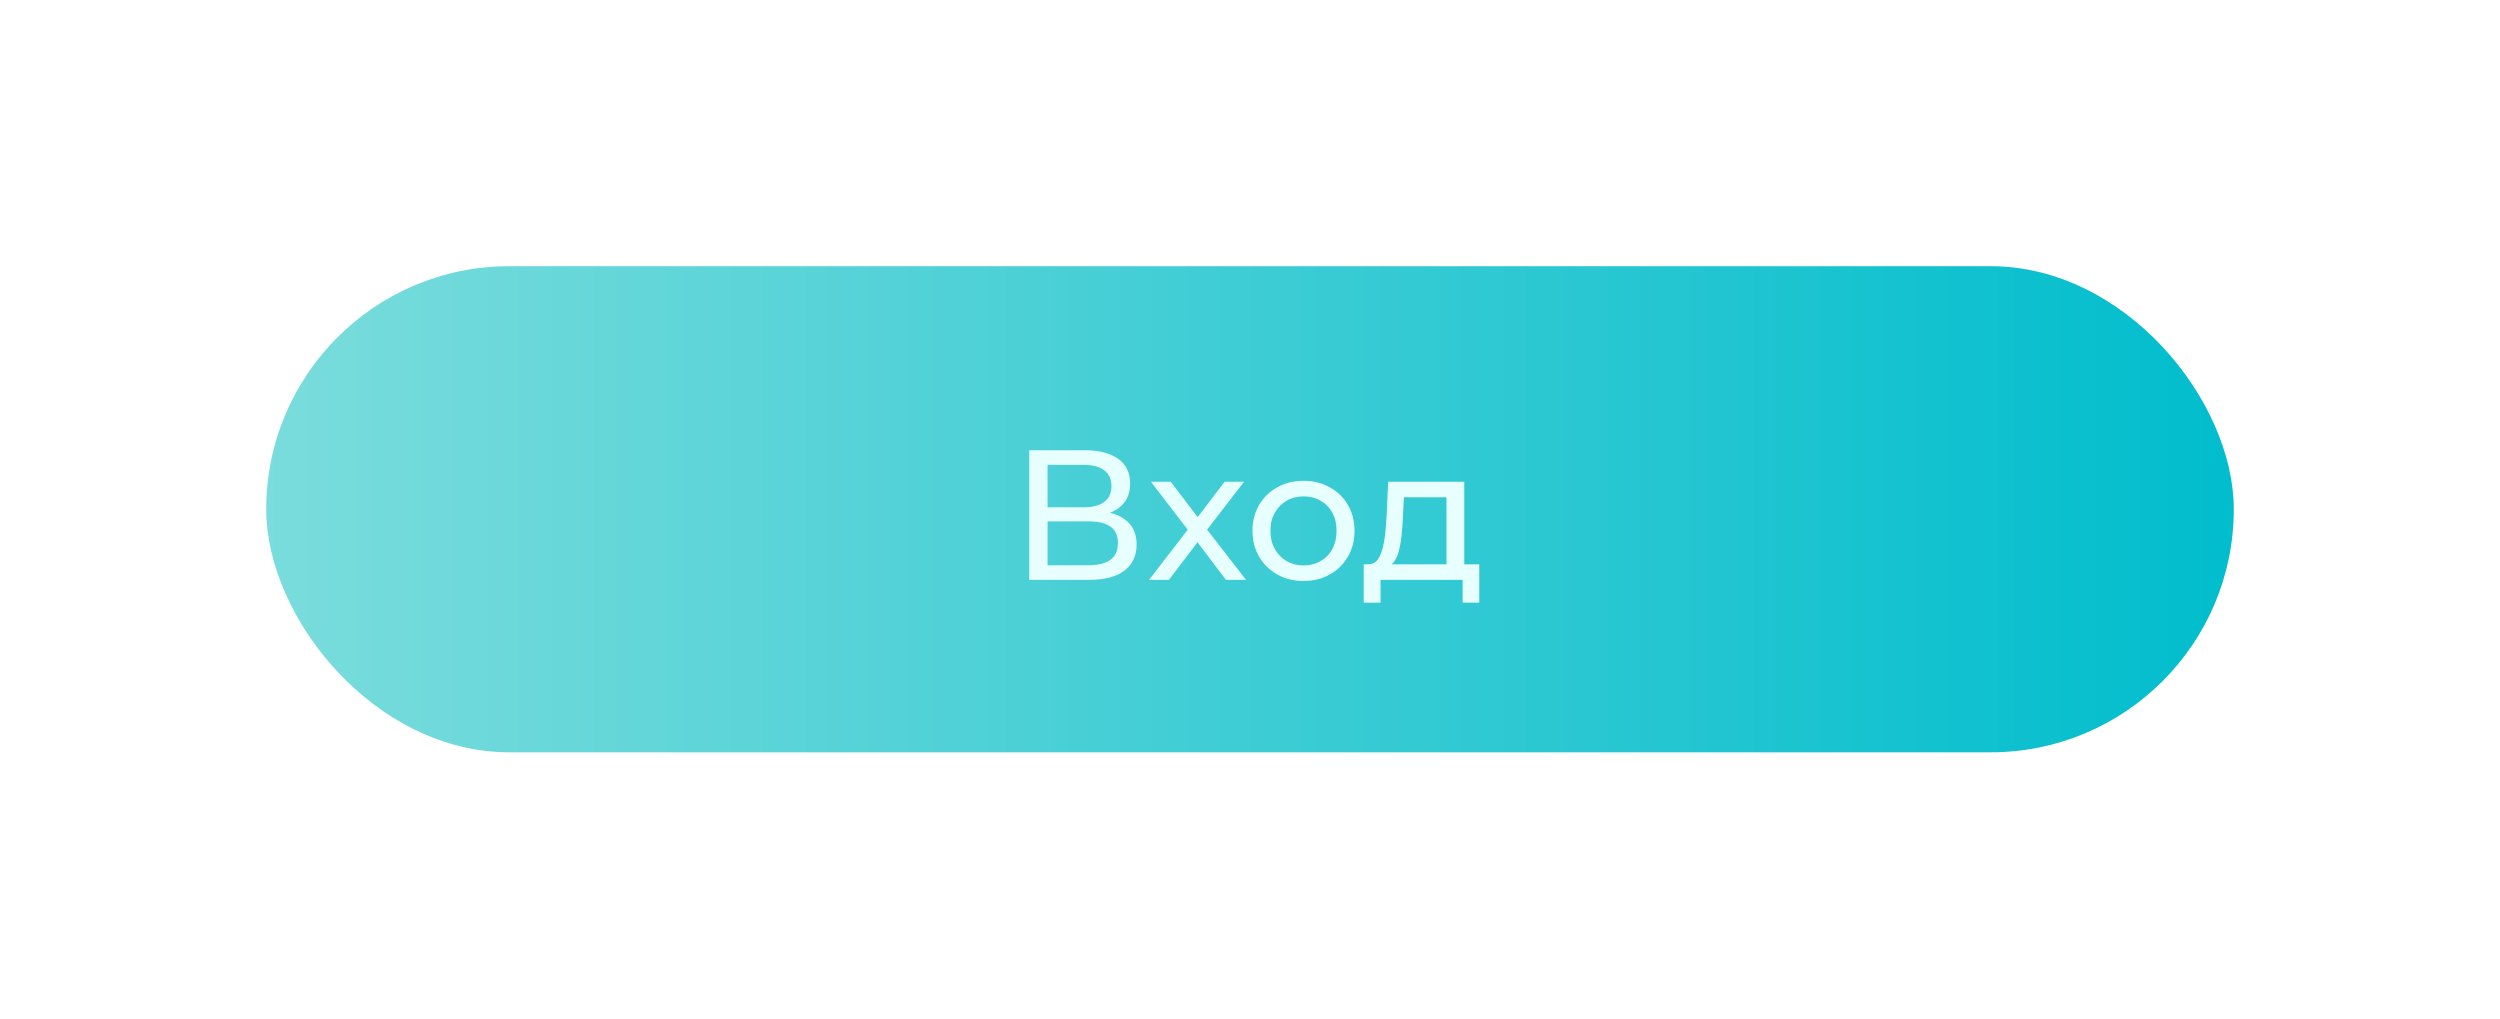 <svg width="216" height="88" viewBox="0 0 216 88" fill="none" xmlns="http://www.w3.org/2000/svg">
<g filter="url(#filter0_d_401_188)">
<rect x="23" y="23" width="170" height="42" rx="21" fill="url(#paint0_linear_401_188)"/>
</g>
<path d="M88.925 50.102V38.902H93.741C94.957 38.902 95.912 39.147 96.605 39.638C97.299 40.128 97.645 40.843 97.645 41.782C97.645 42.699 97.315 43.403 96.653 43.894C95.992 44.374 95.123 44.614 94.045 44.614L94.333 44.134C95.581 44.134 96.536 44.384 97.197 44.886C97.869 45.376 98.205 46.096 98.205 47.046C98.205 48.006 97.853 48.758 97.149 49.302C96.456 49.835 95.421 50.102 94.045 50.102H88.925ZM90.509 48.838H94.013C94.867 48.838 95.507 48.683 95.933 48.374C96.371 48.054 96.589 47.568 96.589 46.918C96.589 46.267 96.371 45.792 95.933 45.494C95.507 45.195 94.867 45.046 94.013 45.046H90.509V48.838ZM90.509 43.83H93.629C94.408 43.83 95 43.675 95.405 43.366C95.821 43.056 96.029 42.603 96.029 42.006C96.029 41.398 95.821 40.939 95.405 40.63C95 40.32 94.408 40.166 93.629 40.166H90.509V43.83ZM99.279 50.102L102.927 45.366L102.911 46.15L99.439 41.622H101.151L103.807 45.11H103.151L105.807 41.622H107.487L103.967 46.182L103.983 45.366L107.663 50.102H105.919L103.119 46.39L103.743 46.486L100.991 50.102H99.279ZM112.63 50.198C111.776 50.198 111.019 50.011 110.358 49.638C109.696 49.264 109.174 48.752 108.79 48.102C108.406 47.44 108.214 46.694 108.214 45.862C108.214 45.019 108.406 44.272 108.79 43.622C109.174 42.971 109.696 42.464 110.358 42.102C111.019 41.728 111.776 41.542 112.63 41.542C113.472 41.542 114.224 41.728 114.886 42.102C115.558 42.464 116.08 42.971 116.454 43.622C116.838 44.262 117.03 45.008 117.03 45.862C117.03 46.704 116.838 47.451 116.454 48.102C116.08 48.752 115.558 49.264 114.886 49.638C114.224 50.011 113.472 50.198 112.63 50.198ZM112.63 48.854C113.174 48.854 113.659 48.731 114.086 48.486C114.523 48.24 114.864 47.894 115.11 47.446C115.355 46.987 115.478 46.459 115.478 45.862C115.478 45.254 115.355 44.731 115.11 44.294C114.864 43.846 114.523 43.499 114.086 43.254C113.659 43.008 113.174 42.886 112.63 42.886C112.086 42.886 111.6 43.008 111.174 43.254C110.747 43.499 110.406 43.846 110.15 44.294C109.894 44.731 109.766 45.254 109.766 45.862C109.766 46.459 109.894 46.987 110.15 47.446C110.406 47.894 110.747 48.24 111.174 48.486C111.6 48.731 112.086 48.854 112.63 48.854ZM124.977 49.382V42.966H121.297L121.217 44.598C121.196 45.131 121.158 45.648 121.105 46.15C121.062 46.64 120.988 47.094 120.881 47.51C120.785 47.926 120.641 48.267 120.449 48.534C120.257 48.8 120.001 48.966 119.681 49.03L118.161 48.758C118.492 48.768 118.758 48.662 118.961 48.438C119.164 48.203 119.318 47.883 119.425 47.478C119.542 47.072 119.628 46.614 119.681 46.102C119.734 45.579 119.777 45.04 119.809 44.486L119.937 41.622H126.513V49.382H124.977ZM117.825 52.07V48.758H127.809V52.07H126.369V50.102H119.281V52.07H117.825Z" fill="#E7FFFF"/>
<defs>
<filter id="filter0_d_401_188" x="0" y="0" width="216" height="88" filterUnits="userSpaceOnUse" color-interpolation-filters="sRGB">
<feFlood flood-opacity="0" result="BackgroundImageFix"/>
<feColorMatrix in="SourceAlpha" type="matrix" values="0 0 0 0 0 0 0 0 0 0 0 0 0 0 0 0 0 0 127 0" result="hardAlpha"/>
<feMorphology radius="10" operator="dilate" in="SourceAlpha" result="effect1_dropShadow_401_188"/>
<feOffset/>
<feGaussianBlur stdDeviation="6.5"/>
<feComposite in2="hardAlpha" operator="out"/>
<feColorMatrix type="matrix" values="0 0 0 0 0.996 0 0 0 0 1 0 0 0 0 1 0 0 0 0.9 0"/>
<feBlend mode="normal" in2="BackgroundImageFix" result="effect1_dropShadow_401_188"/>
<feBlend mode="normal" in="SourceGraphic" in2="effect1_dropShadow_401_188" result="shape"/>
</filter>
<linearGradient id="paint0_linear_401_188" x1="193" y1="44" x2="23" y2="44" gradientUnits="userSpaceOnUse">
<stop stop-color="#01BDCD"/>
<stop offset="1" stop-color="#7ADCDC"/>
</linearGradient>
</defs>
</svg>
